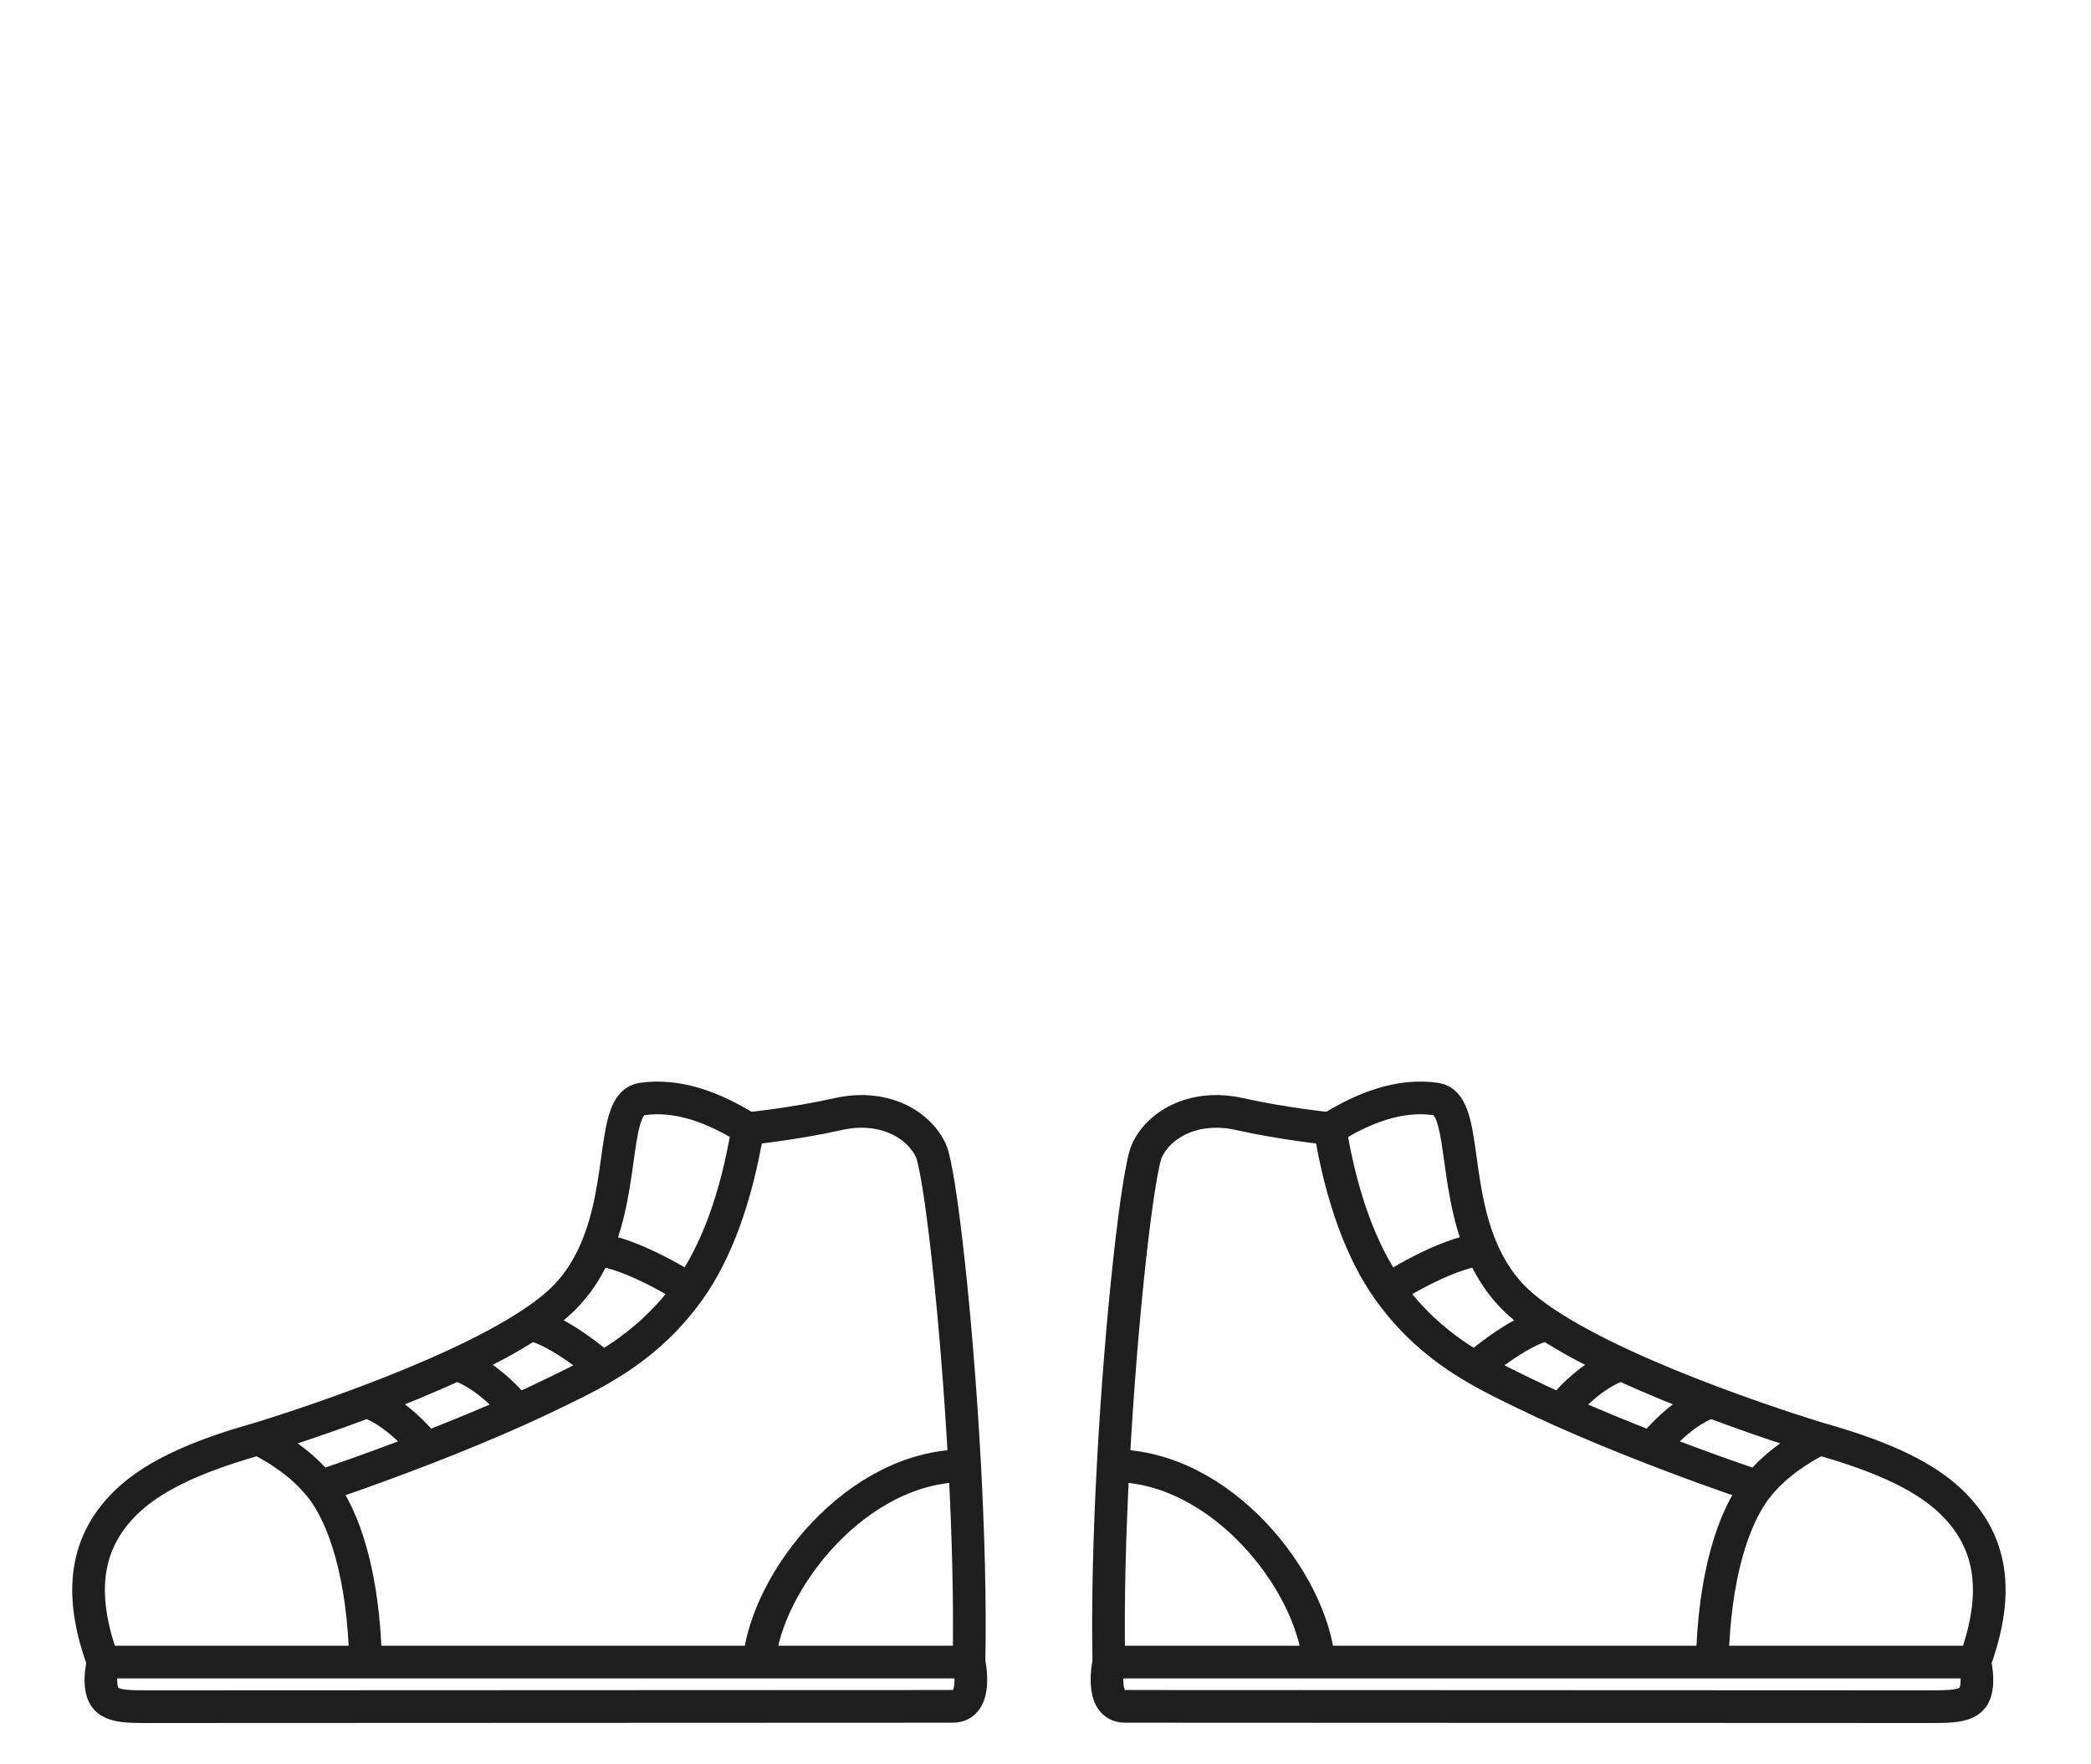 <svg width="64" height="54" viewBox="0 0 64 54" fill="none" xmlns="http://www.w3.org/2000/svg">
<path d="M60.441 50.87C61.116 49.011 61.132 47.325 59.725 45.969C58.776 45.054 57.269 44.484 55.688 44.036M60.441 50.87C60.441 50.87 60.509 51.121 60.509 51.422C60.509 52.21 60.047 52.236 59.074 52.236C57.357 52.236 35.226 52.226 34.431 52.226C33.636 52.226 33.938 50.87 33.938 50.87M60.441 50.87H52.407M33.938 50.87H40.367M33.938 50.87C33.903 49.016 33.961 46.912 34.071 44.861M40.367 50.87C40.14 48.384 37.375 44.861 34.071 44.861M40.367 50.87H52.407M34.071 44.861C34.32 40.193 34.834 35.794 35.107 35.212C35.5 34.375 36.594 33.795 37.94 34.098C39.287 34.401 40.71 34.544 40.71 34.544M55.688 44.036C55.099 44.337 54.357 44.797 53.795 45.499M55.688 44.036C55.688 44.036 54.197 43.589 52.368 42.899M52.407 50.87C52.466 48.245 53.05 46.432 53.795 45.499M40.71 34.544C41.721 33.914 42.834 33.473 43.955 33.639C44.863 33.773 44.466 36.166 45.352 38.238M40.71 34.544C41.059 36.689 41.693 38.345 42.489 39.468M52.368 42.899C51.383 43.233 50.55 44.321 50.55 44.321M52.368 42.899C51.488 42.568 50.531 42.179 49.623 41.758M50.55 44.321C52.364 45.025 53.795 45.499 53.795 45.499M50.55 44.321C49.672 43.98 48.704 43.585 47.766 43.164M49.623 41.758C48.591 42.091 47.766 43.164 47.766 43.164M49.623 41.758C48.792 41.371 48.002 40.956 47.354 40.529M47.766 43.164C47.386 42.994 47.011 42.819 46.648 42.642C46.2 42.423 45.685 42.181 45.149 41.865M47.354 40.529C46.387 40.769 45.149 41.865 45.149 41.865M47.354 40.529C46.891 40.225 46.5 39.915 46.217 39.605C45.837 39.189 45.559 38.722 45.352 38.238M45.149 41.865C44.258 41.342 43.305 40.618 42.489 39.468M45.352 38.238C44.183 38.364 42.489 39.468 42.489 39.468M3.157 50.87C2.481 49.011 2.465 47.325 3.872 45.969C4.822 45.054 6.328 44.484 7.909 44.036M3.157 50.87C3.157 50.87 3.088 51.121 3.088 51.422C3.088 52.21 3.55 52.236 4.524 52.236C6.24 52.236 28.372 52.226 29.166 52.226C29.961 52.226 29.659 50.87 29.659 50.87M3.157 50.87H11.19M29.659 50.87H23.23M29.659 50.87C29.694 49.016 29.636 46.912 29.526 44.861M23.23 50.87C23.457 48.384 26.222 44.861 29.526 44.861M23.23 50.87H11.19M29.526 44.861C29.277 40.193 28.763 35.794 28.49 35.212C28.097 34.375 27.003 33.795 25.657 34.098C24.311 34.401 22.887 34.544 22.887 34.544M7.909 44.036C8.498 44.337 9.24 44.797 9.802 45.499M7.909 44.036C7.909 44.036 9.401 43.589 11.229 42.899M11.19 50.87C11.131 48.245 10.547 46.432 9.802 45.499M22.887 34.544C21.876 33.914 20.764 33.473 19.642 33.639C18.734 33.773 19.131 36.166 18.245 38.238M22.887 34.544C22.538 36.689 21.904 38.345 21.108 39.468M11.229 42.899C12.215 43.233 13.048 44.321 13.048 44.321M11.229 42.899C12.109 42.568 13.067 42.179 13.974 41.758M13.048 44.321C11.233 45.025 9.802 45.499 9.802 45.499M13.048 44.321C13.926 43.98 14.893 43.585 15.832 43.164M13.974 41.758C15.007 42.091 15.832 43.164 15.832 43.164M13.974 41.758C14.806 41.371 15.595 40.956 16.243 40.529M15.832 43.164C16.212 42.994 16.587 42.819 16.949 42.642C17.398 42.423 17.912 42.181 18.449 41.865M16.243 40.529C17.21 40.769 18.449 41.865 18.449 41.865M16.243 40.529C16.706 40.225 17.097 39.915 17.38 39.605C17.761 39.189 18.038 38.722 18.245 38.238M18.449 41.865C19.34 41.342 20.292 40.618 21.108 39.468M18.245 38.238C19.415 38.364 21.108 39.468 21.108 39.468" stroke="#1E1E1E" stroke-linecap="round" stroke-linejoin="round"/>
</svg>
